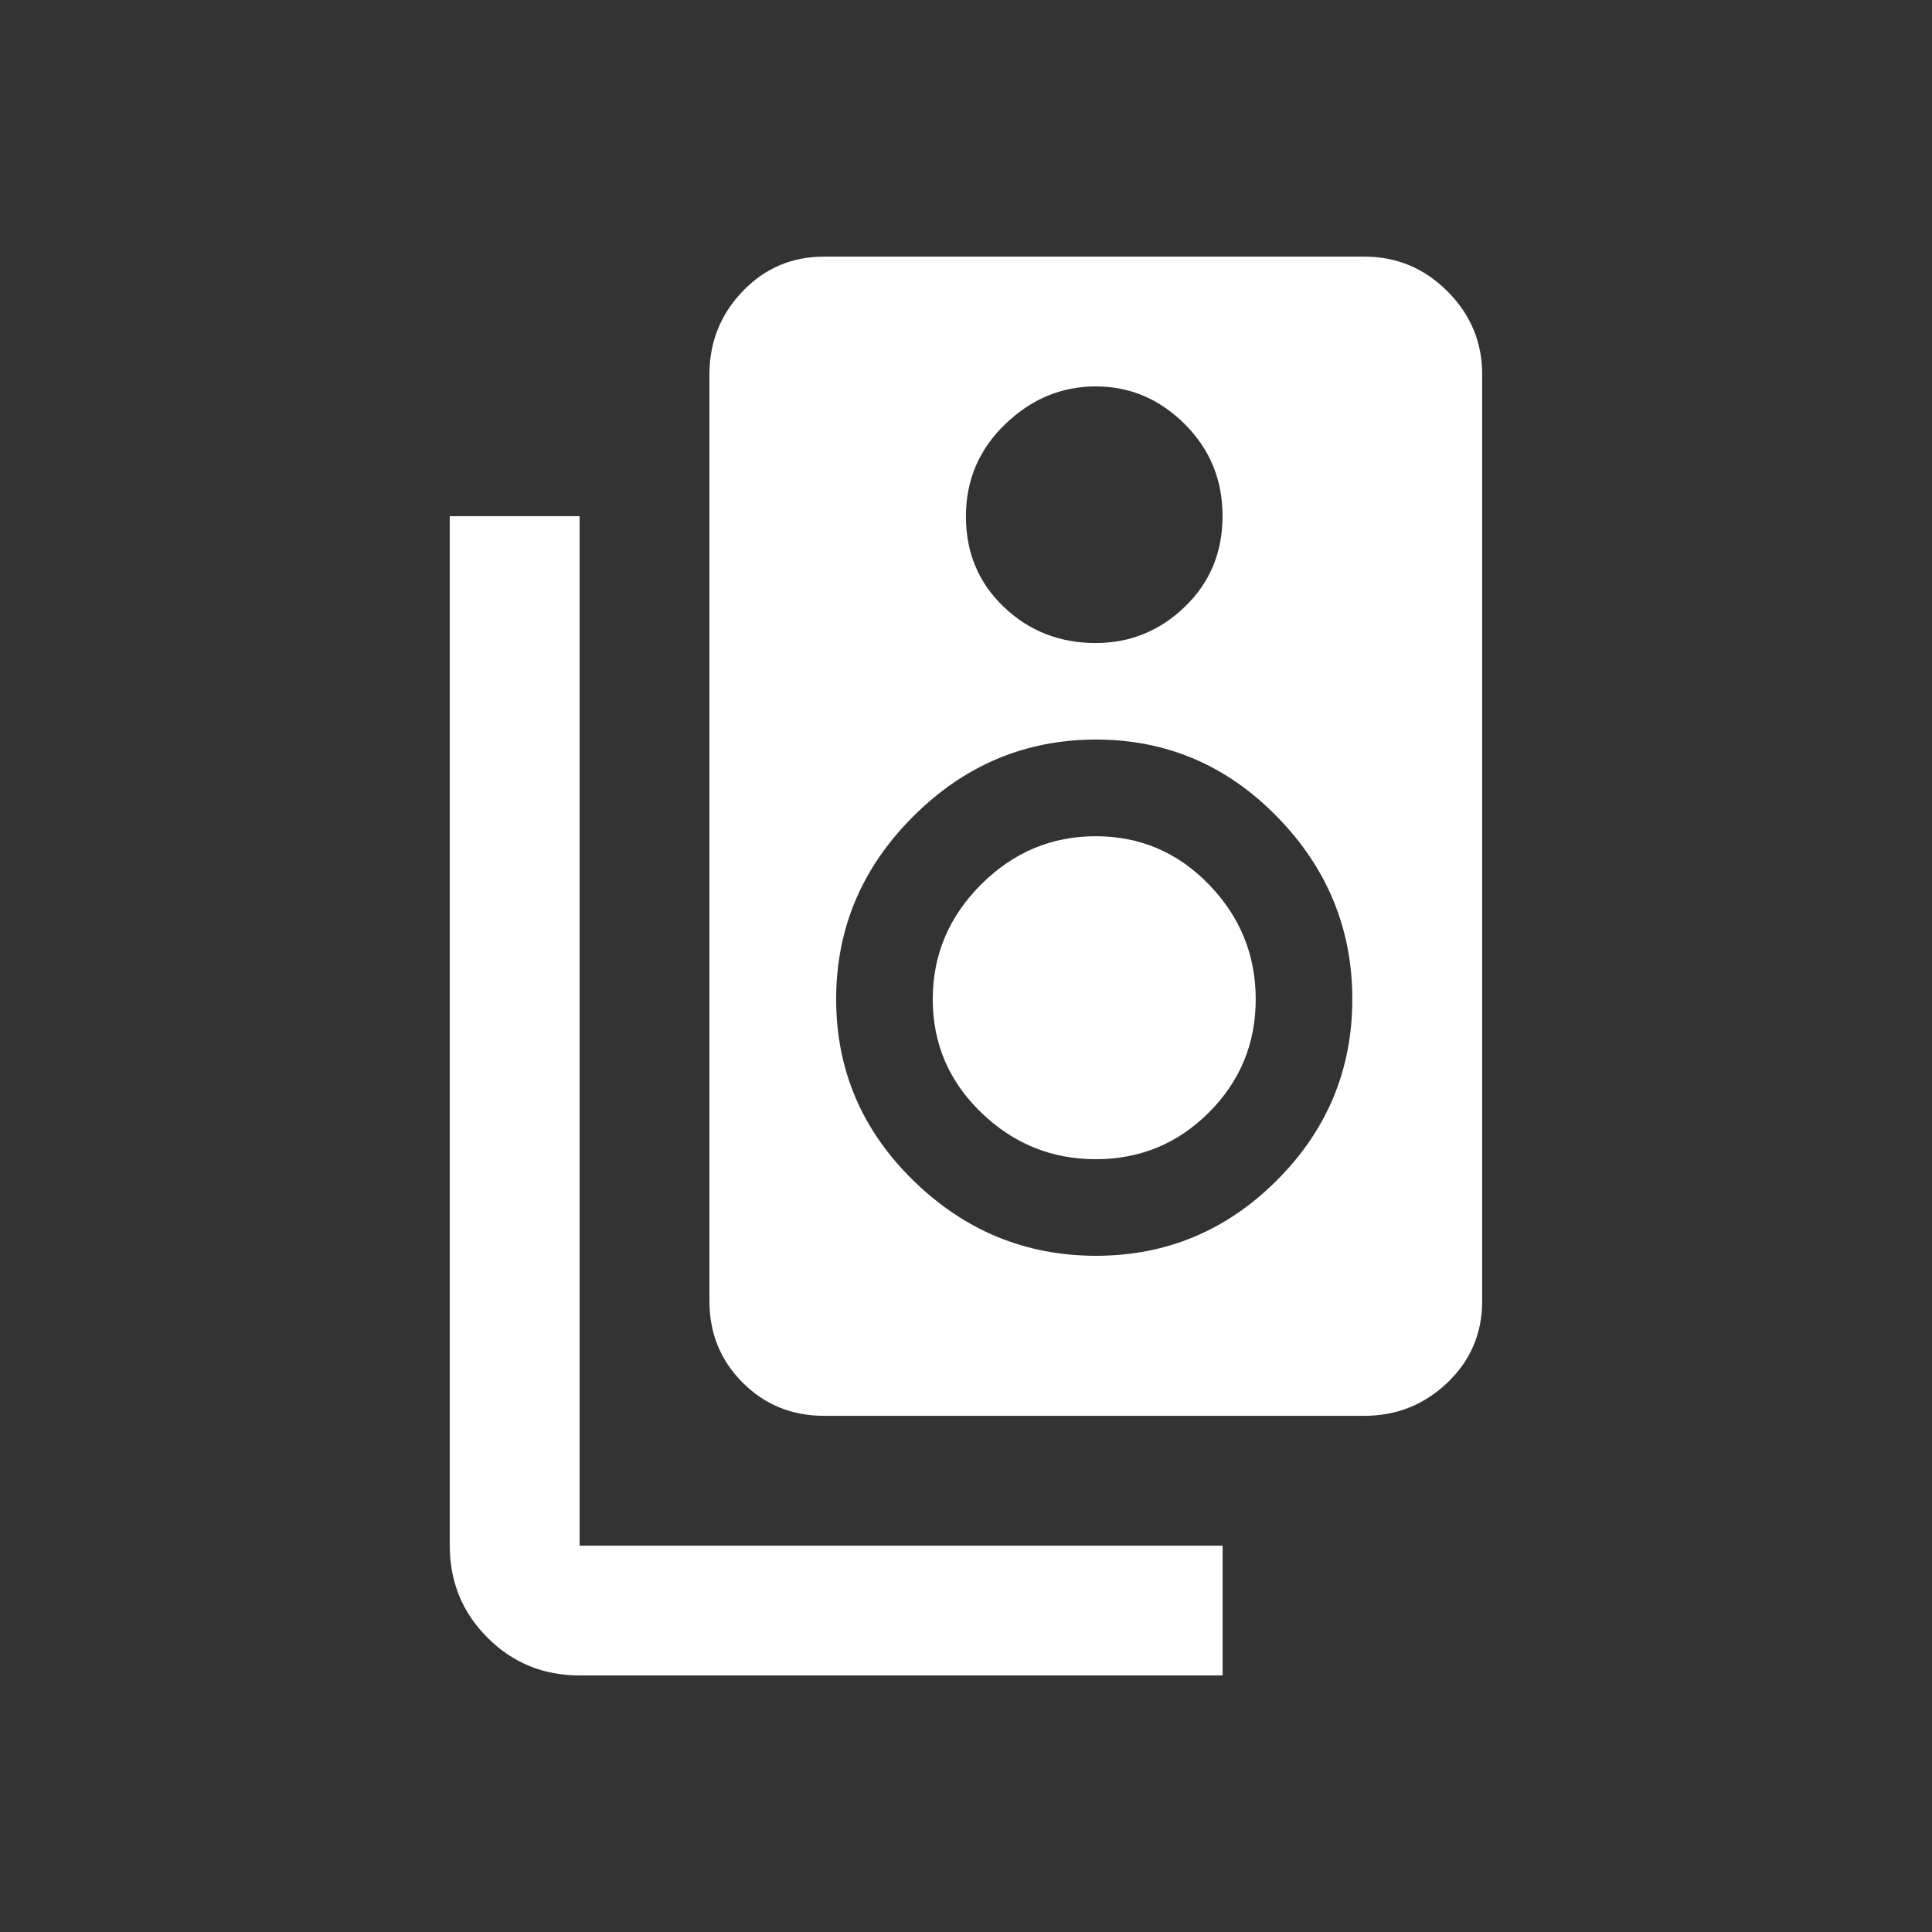 <!-- Generated by IcoMoon.io -->
<svg version="1.1" xmlns="http://www.w3.org/2000/svg" width="24" height="24" viewBox="0 0 24 24">
<rect x="0" y="0" width="24" height="24" fill="#333333" stroke="none"/>
<title>speaker_group</title>
<path fill="#fff" d="M7.2 6.413v12.788h7.988v1.612h-7.988q-0.675 0-1.144-0.469t-0.469-1.144v-12.788h1.612zM11.587 12.413q0-0.825 0.6-1.425t1.425-0.6 1.406 0.6 0.581 1.425-0.581 1.406-1.406 0.581-1.425-0.581-0.6-1.406zM13.612 15.6q1.313 0 2.25-0.938t0.937-2.25-0.937-2.269-2.25-0.956-2.269 0.956-0.956 2.269 0.956 2.25 2.269 0.938zM13.612 4.8q-0.638 0-1.125 0.469t-0.488 1.144 0.469 1.125 1.144 0.45q0.638 0 1.106-0.45t0.469-1.125-0.469-1.144-1.106-0.469zM16.95 3.188q0.6 0 1.031 0.431t0.431 1.031v11.513q0 0.6-0.431 1.012t-1.031 0.413h-6.713q-0.6 0-1.012-0.413t-0.412-1.012v-11.513q0-0.6 0.412-1.031t1.012-0.431h6.713z"></path>
</svg>
